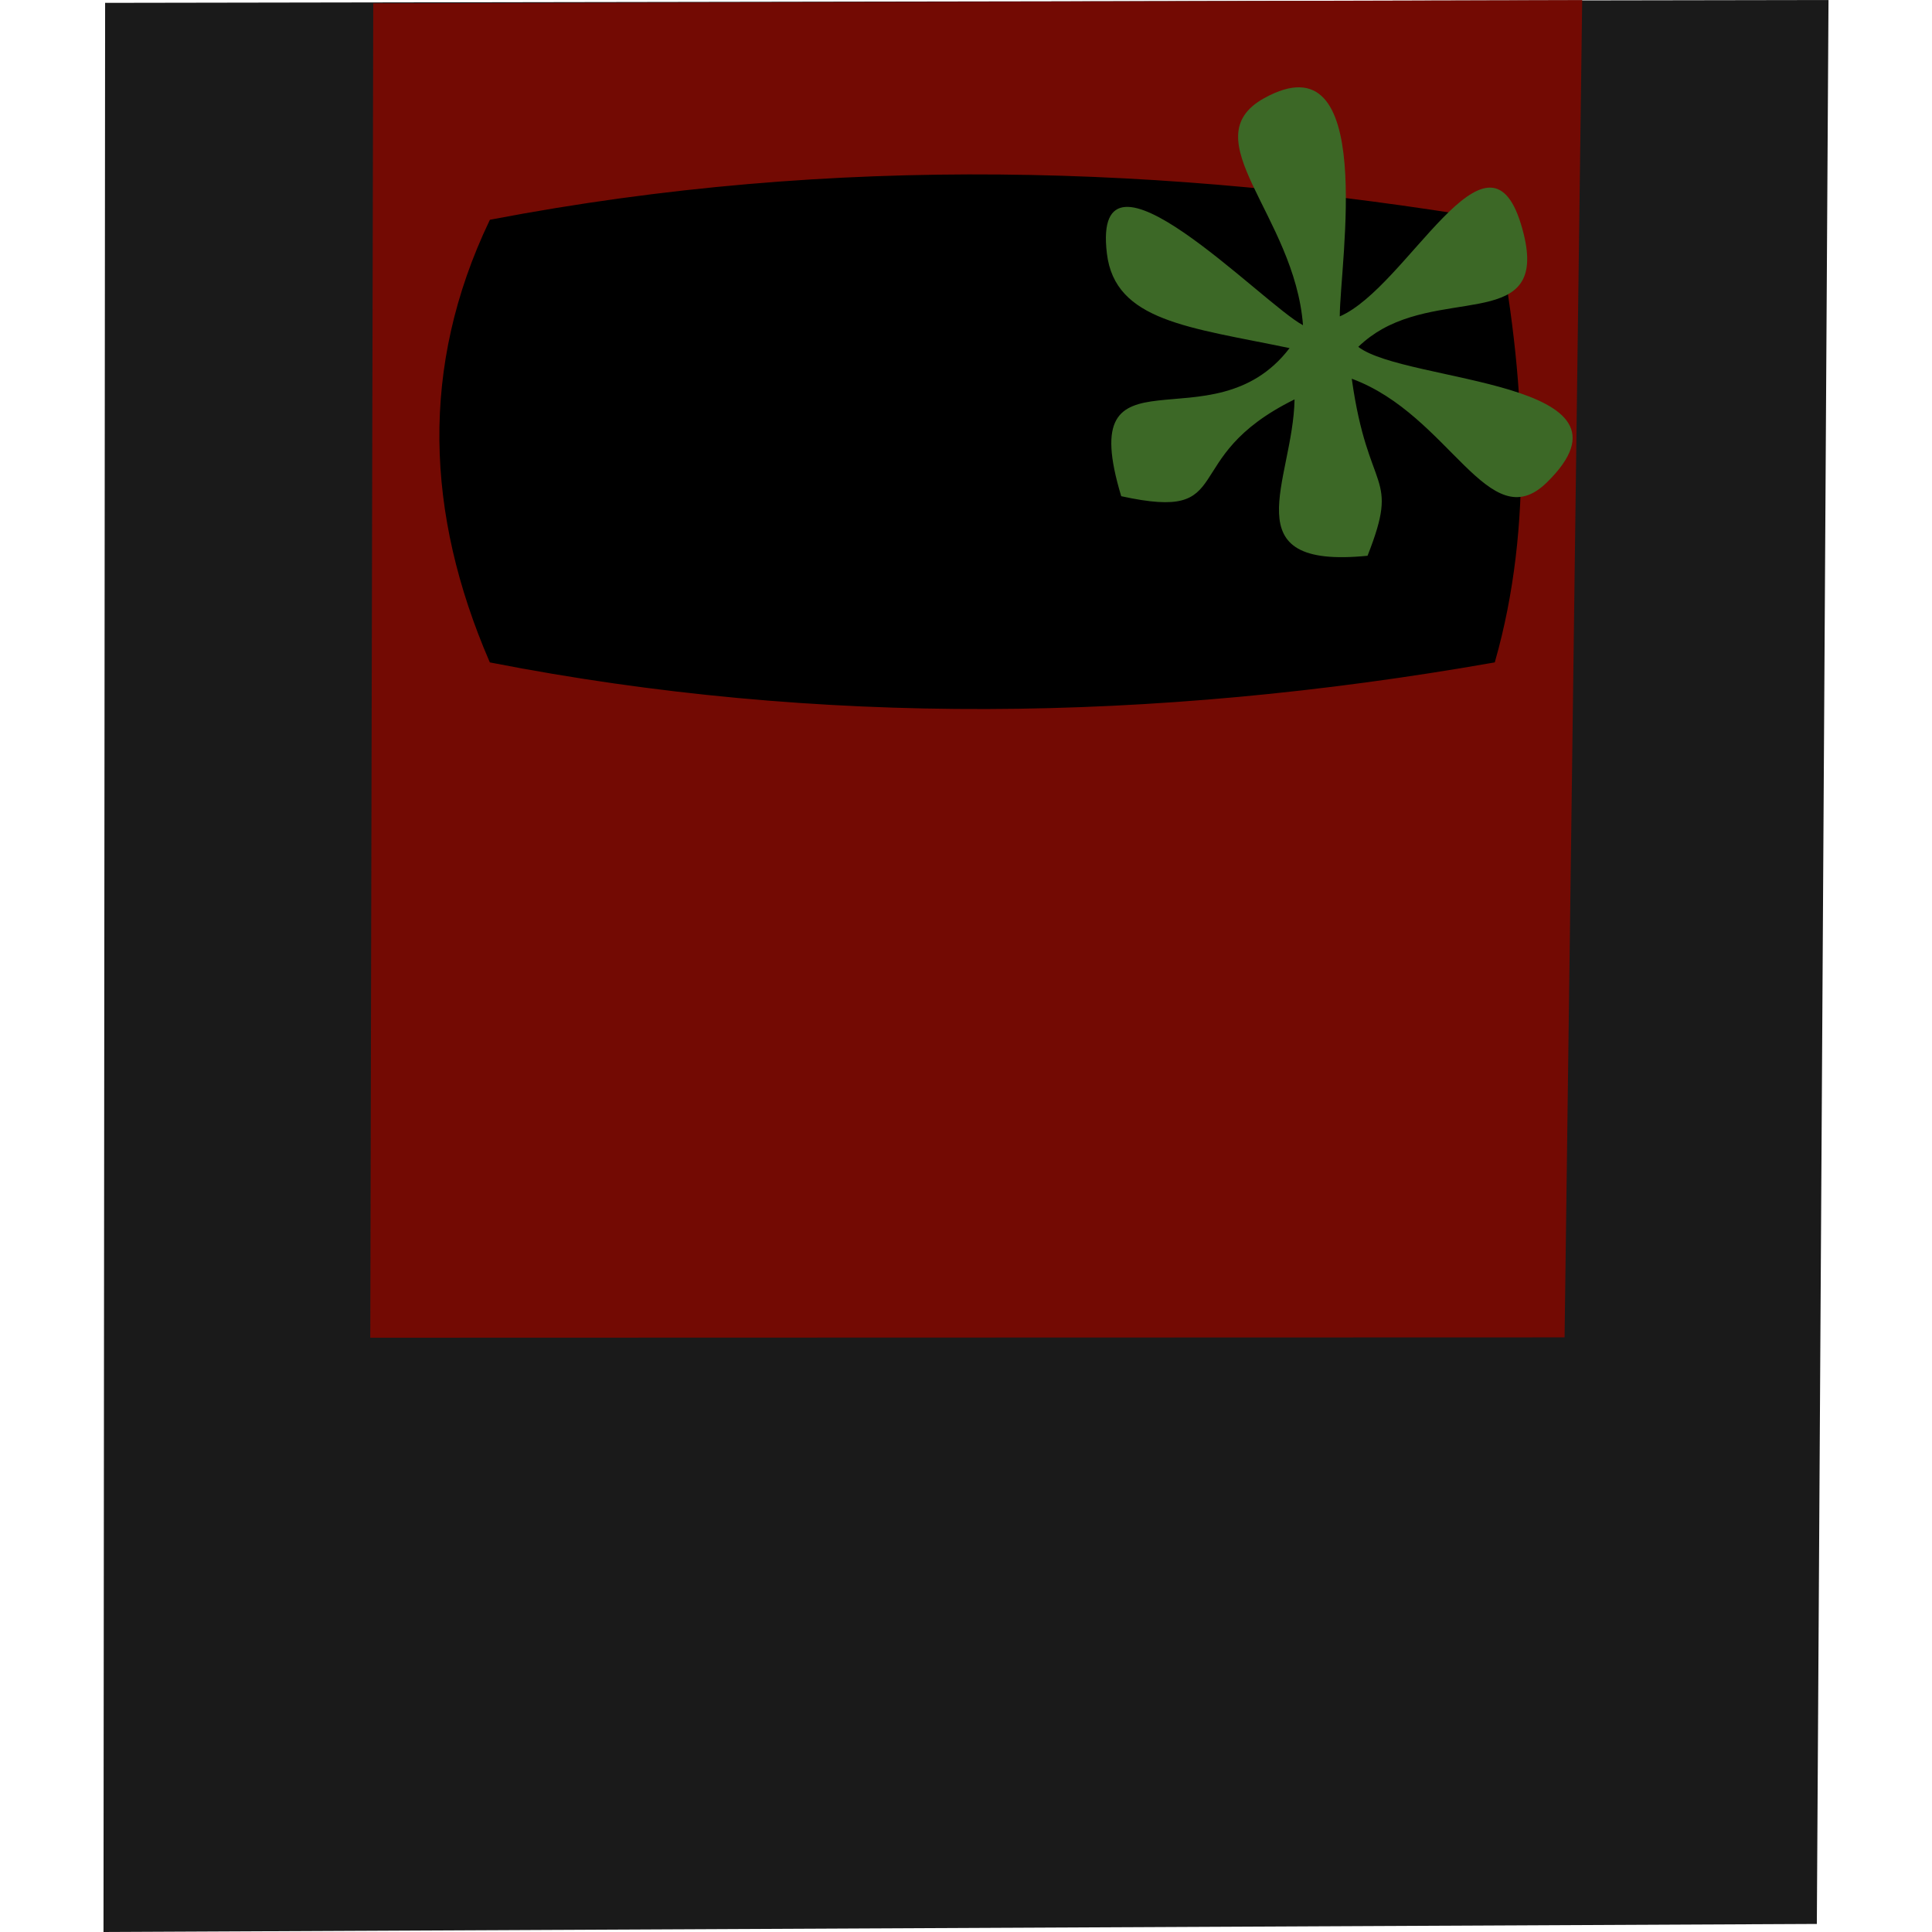 <?xml version="1.0" encoding="UTF-8"?>
<!DOCTYPE svg PUBLIC "-//W3C//DTD SVG 1.1//EN" "http://www.w3.org/Graphics/SVG/1.1/DTD/svg11.dtd">
<!-- Creator: CorelDRAW 2020 (64-Bit) -->
<svg xmlns="http://www.w3.org/2000/svg" xml:space="preserve" width="846px" height="846px" version="1.1" style="shape-rendering:geometricPrecision; text-rendering:geometricPrecision; image-rendering:optimizeQuality; fill-rule:evenodd; clip-rule:evenodd"
viewBox="0 0 846 846"
 xmlns:xlink="http://www.w3.org/1999/xlink"
 xmlns:xodm="http://www.corel.com/coreldraw/odm/2003">
 <defs>
  <style type="text/css">
   <![CDATA[
    .str0 {stroke:black;stroke-width:2.36;stroke-miterlimit:22.926}
    .fil2 {fill:black}
    .fil0 {fill:#1A1A1A}
    .fil3 {fill:#3C6826}
    .fil1 {fill:#730A03}
   ]]>
  </style>
 </defs>
 <g id="Capa_x0020_1">
  <g id="_2134687671056">
   <polygon class="fil0" points="46.03,1.25 45.32,846 795.57,842.47 800.68,0 "/>
   <polygon class="fil1" points="685.11,585.62 692.82,0.04 163.44,1.44 162.14,585.77 "/>
   <path class="fil2 str0" d="M215.33 97.28c151.03,-28.83 296.24,-23.65 438.28,0 13.64,68.92 16.51,133.52 0,191.74 -149.1,26.19 -295.4,27.87 -438.28,0 -27.69,-64.26 -30.29,-128.21 0,-191.74z"/>
   <path class="fil3" d="M570.57 142.4c-17.58,-9.21 -92.67,-88.24 -85.88,-31.43 3.55,29.72 36.01,32.31 80,41.46 -34.02,44.56 -94.82,-4.99 -73.72,64.85 52.11,11.41 23.46,-16.54 75.9,-42.39 -0.63,35.7 -28.14,74.48 31.96,68.47 14.41,-36.6 0.28,-25.99 -6.91,-77.52 43,15.82 59.97,70.28 85.38,45.46 46.02,-44.99 -61.63,-43.4 -82.54,-59.42 3.44,-3.28 6.94,-5.81 10.5,-7.8 31.49,-17.66 74.74,0.19 60.79,-45.8 -14.78,-48.78 -49.82,27.45 -79.38,40.27 0.03,-23.32 16.56,-123.06 -33.09,-95.57 -32.12,17.79 13.31,51.23 16.99,99.42z"/>
  </g>
 </g>
</svg>
